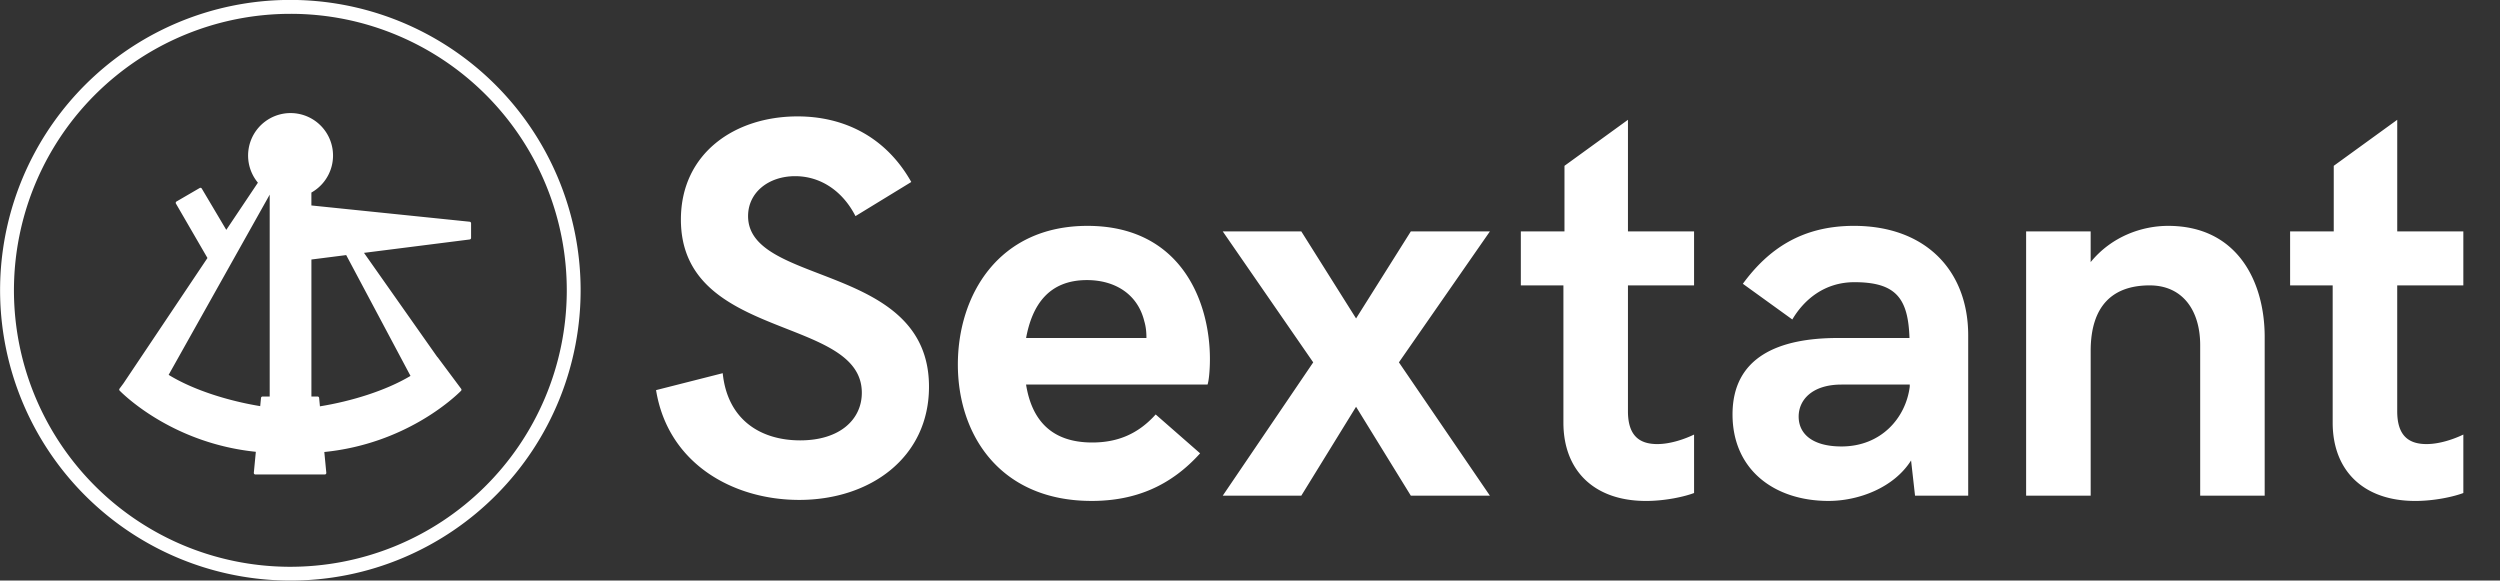 <svg id="Layer_1" data-name="Layer 1" xmlns="http://www.w3.org/2000/svg" viewBox="0 0 4517.25 1049"><rect x="0" y="0" width="4517.25" height="1049" fill="#333333" stroke="none"/><defs><style>.cls-1{fill:#fff;}</style></defs><title>small-full-whiteoutline-roundel</title><path class="cls-1" d="M1185.43,704.91l120.44-30.59c8.59,84.11,68.34,121.39,140,121.39,72.18,0,111.36-38.23,111.36-86,0-140-326.91-93.19-326.91-313,0-119.48,97-186.39,210.78-186.39,83.15,0,159.15,36.32,205.5,118.52l-100.84,61.65c-23.42-45.88-63.56-72.16-109-72.16-47.79,0-85.06,29.15-85.06,72.16,0,127.13,326.9,84.12,326.9,308.27,0,127.6-105.63,204.55-234.67,204.55C1324.5,903.25,1206.93,837.77,1185.43,704.91Zm545.32-46.36c0-124.26,72.64-250.43,234.17-250.43,167.29,0,221.29,134.29,221.29,240.87,0,19.59-1.91,39.19-4.3,45.88H1854c10,62.61,44.46,104.67,119.49,104.67,43,0,81.24-13.39,114.71-50.67l80.29,70.26c-52.1,57.83-115.67,86-196,86C1808.16,905.16,1730.75,787.11,1730.75,658.55Zm340.75-47.79c0-10.52-.95-20.56-3.82-30.12-11.94-49.22-53-74.55-103.7-74.55-68.83,0-98.94,44.92-109.94,104.67Zm301.35,44L2209.4,418.15h141.94l98.93,157.24,98.94-157.24H2692.1L2527.7,654.73,2692.1,895.6H2549.21L2450.27,735,2351.34,895.6H2209.4Zm452.08,109V515.65H2748v-97.5h78.85V299.62l114.7-83.16V418.15H3061v97.5H2941.54V743.14c0,45.88,22.47,59.26,53.06,59.26,24.37,0,50.65-9.56,66.42-17.2V890.82c-17.68,6.69-52.09,14.34-87,14.34C2880.84,905.16,2824.93,850.68,2824.93,763.7ZM3556.34,606V895.6h-96.06L3453.11,832c-31.06,49.24-94.63,73.13-149.12,73.13-98,0-173.49-56.39-173.49-156.29,0-103.7,83.17-138.11,190.23-138.11h129.51c-2.39-70.73-23.42-100.85-99.41-100.85-55,0-91.76,32.5-112.31,67.39l-89.37-64.52c45.88-62.6,106.58-104.66,200.73-104.66C3479.87,408.12,3556.34,489.37,3556.34,606ZM3450.72,698.7v-3.83H3327.41c-53,0-77.42,27.72-77.42,57.83,0,31.54,25.33,54,77.42,54C3399.11,806.71,3443.55,755.09,3450.72,698.7ZM3661,418.15h116.61v55.44c38.24-46.84,93.2-65.47,140-65.47,125.22,0,174.45,100.84,174.45,200.73V895.6H3975.52V623.66c0-62.61-31.56-108-91.29-108-65.47,0-106.59,35.36-106.59,118.52V895.6H3661ZM4214.91,763.7V515.65H4138v-97.5h78.85V299.62l114.71-83.16V418.15H4451v97.5H4331.53V743.14c0,45.88,22.46,59.26,53.05,59.26,24.37,0,50.65-9.56,66.43-17.2V890.82c-17.69,6.69-52.1,14.34-87,14.34C4270.83,905.16,4214.91,850.68,4214.91,763.7ZM524.5,1049A524.63,524.63,0,0,1,320.34,41.22a524.63,524.63,0,0,1,408.32,966.56A521.28,521.28,0,0,1,524.5,1049Zm0-1024A499.64,499.64,0,0,0,330.07,984.75,499.63,499.63,0,0,0,718.92,64.25,496.38,496.38,0,0,0,524.5,25ZM848.65,400.64l-286-29.4V347.93A76.74,76.74,0,1,0,466,330.09l-57.12,85.27-44.26-74.62a2.83,2.83,0,0,0-3.87-1l-41.83,24.34a2.83,2.83,0,0,0-1,3.87l56.94,98.22L223,692.84l-7,9.41a2.83,2.83,0,0,0,.27,3.7C229.28,719,316.89,801.43,462.26,816.36l-3.63,37.88a2.84,2.84,0,0,0,2.82,3.11H586.79a2.84,2.84,0,0,0,2.82-3.11L586,816.72c145.9-14.68,233.84-97.4,247-110.51a2.83,2.83,0,0,0,.26-3.69l-42.33-56.8a2.84,2.84,0,0,0-.82-.73l-132.4-188.1,191-24.19a2.84,2.84,0,0,0,2.48-2.82V403.46A2.84,2.84,0,0,0,848.65,400.64ZM487.32,716.47H474.43a2.83,2.83,0,0,0-2.82,2.56l-1.43,14.81c-56.6-9.27-120.15-28.67-165.46-56.52l182.6-325.6Zm254.42-37.26c-45.36,27.11-107.93,46-163.65,55L576.63,719a2.83,2.83,0,0,0-2.82-2.56H562.69V468.91l62.86-8Z"/></svg>